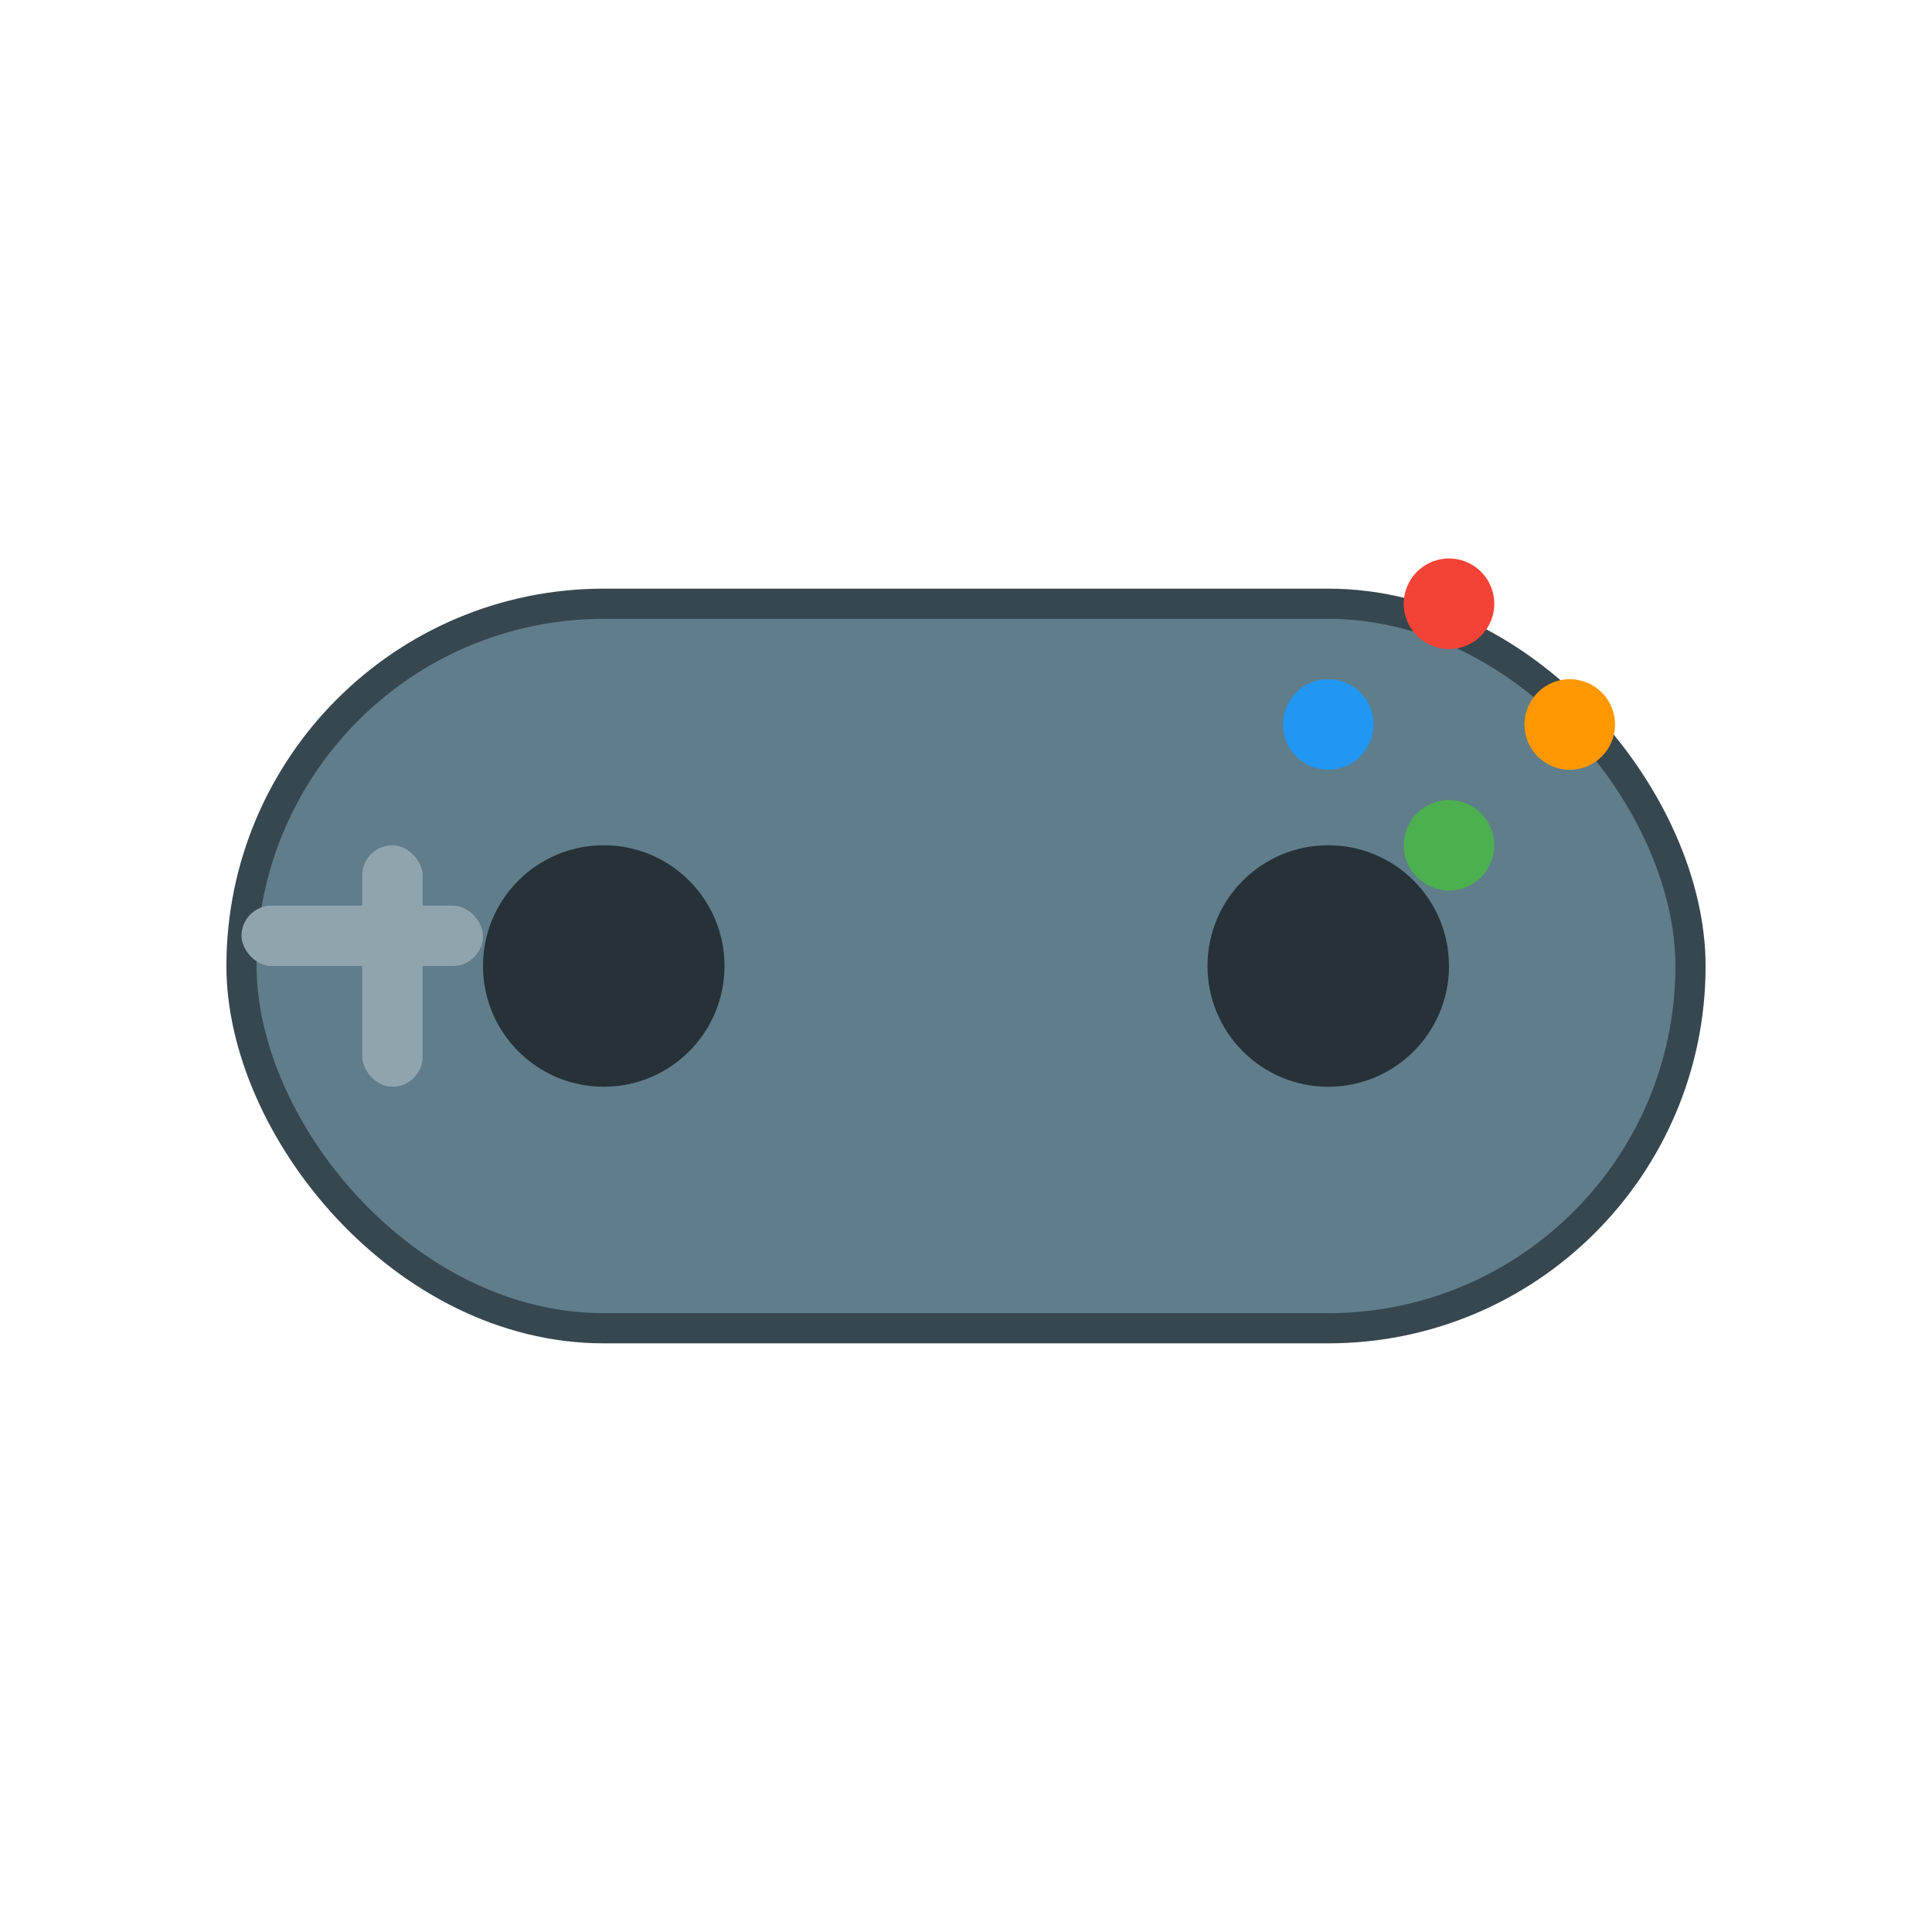 <svg width="128" height="128" viewBox="0 0 128 128" fill="none" xmlns="http://www.w3.org/2000/svg">
  <rect x="16" y="40" width="96" height="48" rx="24" fill="#607D8B" stroke="#37474F" stroke-width="2"/>
  <circle cx="40" cy="64" r="8" fill="#263238"/>
  <circle cx="88" cy="64" r="8" fill="#263238"/>
  <rect x="24" y="56" width="4" height="16" rx="2" fill="#90A4AE"/>
  <rect x="16" y="60" width="16" height="4" rx="2" fill="#90A4AE"/>
  <circle cx="96" cy="56" r="3" fill="#4CAF50"/>
  <circle cx="88" cy="48" r="3" fill="#2196F3"/>
  <circle cx="104" cy="48" r="3" fill="#FF9800"/>
  <circle cx="96" cy="40" r="3" fill="#F44336"/>
</svg>